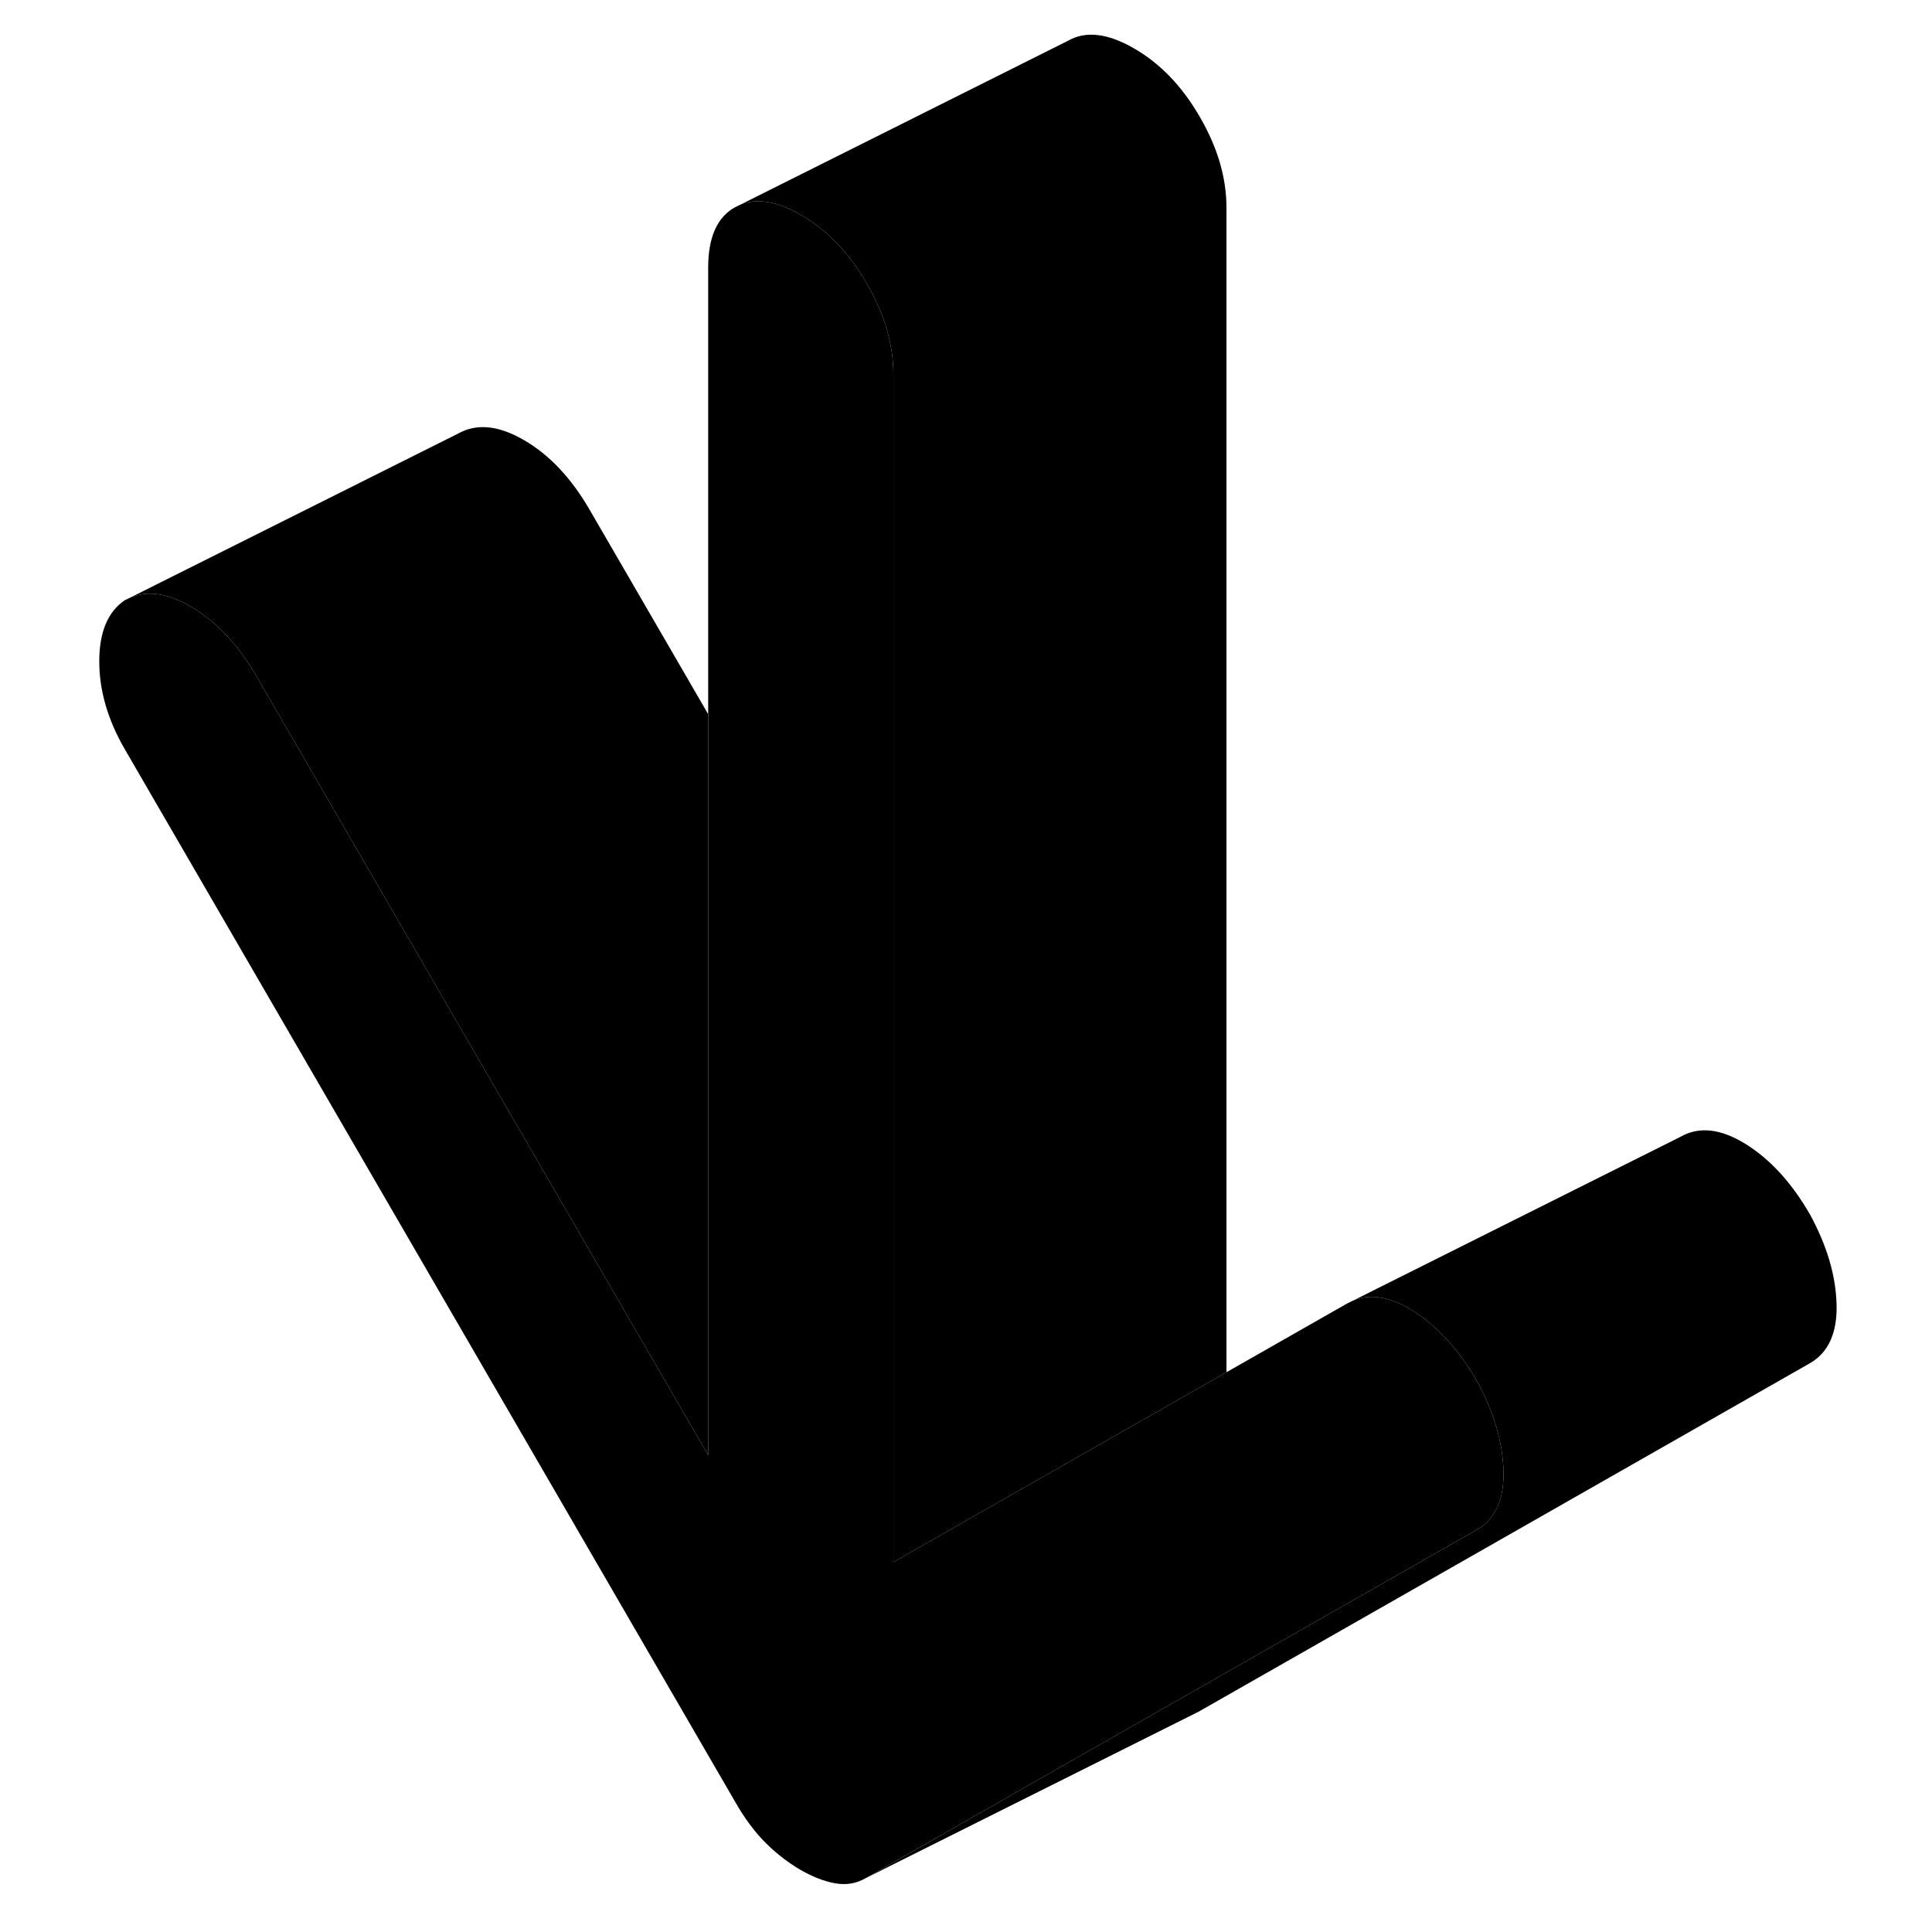 <svg width="48" height="48" viewBox="0 0 109 116" xmlns="http://www.w3.org/2000/svg" stroke-width="1px"
     stroke-linecap="round" stroke-linejoin="round">
    <path d="M106.77 78.3C106.82 80.03 106.28 81.21 105.17 81.85L68.47 102.77L48.47 112.77L65.85 102.86L85.17 91.85C86.28 91.21 86.82 90.03 86.77 88.3C86.72 86.57 86.19 84.78 85.17 82.91C84.06 80.99 82.76 79.58 81.28 78.67C80.88 78.42 80.49 78.23 80.12 78.1C79.25 77.79 78.46 77.79 77.74 78.09L97.39 68.26C98.5 67.62 99.8 67.76 101.28 68.67C102.76 69.58 104.06 70.99 105.17 72.91C106.19 74.78 106.72 76.57 106.77 78.3Z" class="pr-icon-iso-solid-stroke" stroke-linejoin="round"/>
    <path d="M86.77 88.3C86.82 90.03 86.28 91.21 85.17 91.85L65.85 102.86L48.47 112.77C47.92 113.09 47.31 113.19 46.66 113.08C46.02 112.97 45.32 112.7 44.58 112.28C43.84 111.85 43.14 111.31 42.49 110.67C41.85 110.03 41.24 109.23 40.69 108.27L3.99 44.98C2.97 43.22 2.46 41.46 2.46 39.71C2.46 37.96 2.97 36.73 3.99 36.04L4.34 35.87C5.38 35.44 6.58 35.62 7.95 36.42C9.48 37.3 10.8 38.7 11.91 40.62L39.02 87.37V16.07C39.02 14.26 39.55 13.05 40.62 12.45L40.95 12.29C41.95 11.88 43.16 12.08 44.58 12.9C46.16 13.81 47.48 15.18 48.54 17.02C49.61 18.86 50.14 20.68 50.14 22.49V93.79L56.12 90.38L70.14 82.39L77.39 78.26L77.74 78.09C78.46 77.79 79.25 77.79 80.12 78.1C80.49 78.23 80.88 78.42 81.28 78.67C82.76 79.58 84.06 80.99 85.17 82.91C86.19 84.78 86.72 86.57 86.77 88.3Z" class="pr-icon-iso-solid-stroke" stroke-linejoin="round"/>
    <path d="M70.14 12.49V82.39L56.12 90.38L50.14 93.79V22.49C50.14 20.68 49.61 18.86 48.54 17.02C47.48 15.18 46.16 13.81 44.58 12.9C43.16 12.08 41.95 11.88 40.95 12.29L60.62 2.45C61.68 1.84 63 1.99 64.58 2.9C66.16 3.81 67.48 5.18 68.54 7.02C69.61 8.86 70.14 10.68 70.14 12.49Z" class="pr-icon-iso-solid-stroke" stroke-linejoin="round"/>
    <path d="M39.02 42.88V87.37L11.91 40.62C10.8 38.7 9.48 37.3 7.95 36.42C6.58 35.62 5.38 35.44 4.34 35.87L23.99 26.04C25.1 25.41 26.42 25.53 27.95 26.42C29.48 27.3 30.8 28.7 31.91 30.62L39.02 42.88Z" class="pr-icon-iso-solid-stroke" stroke-linejoin="round"/>
</svg>